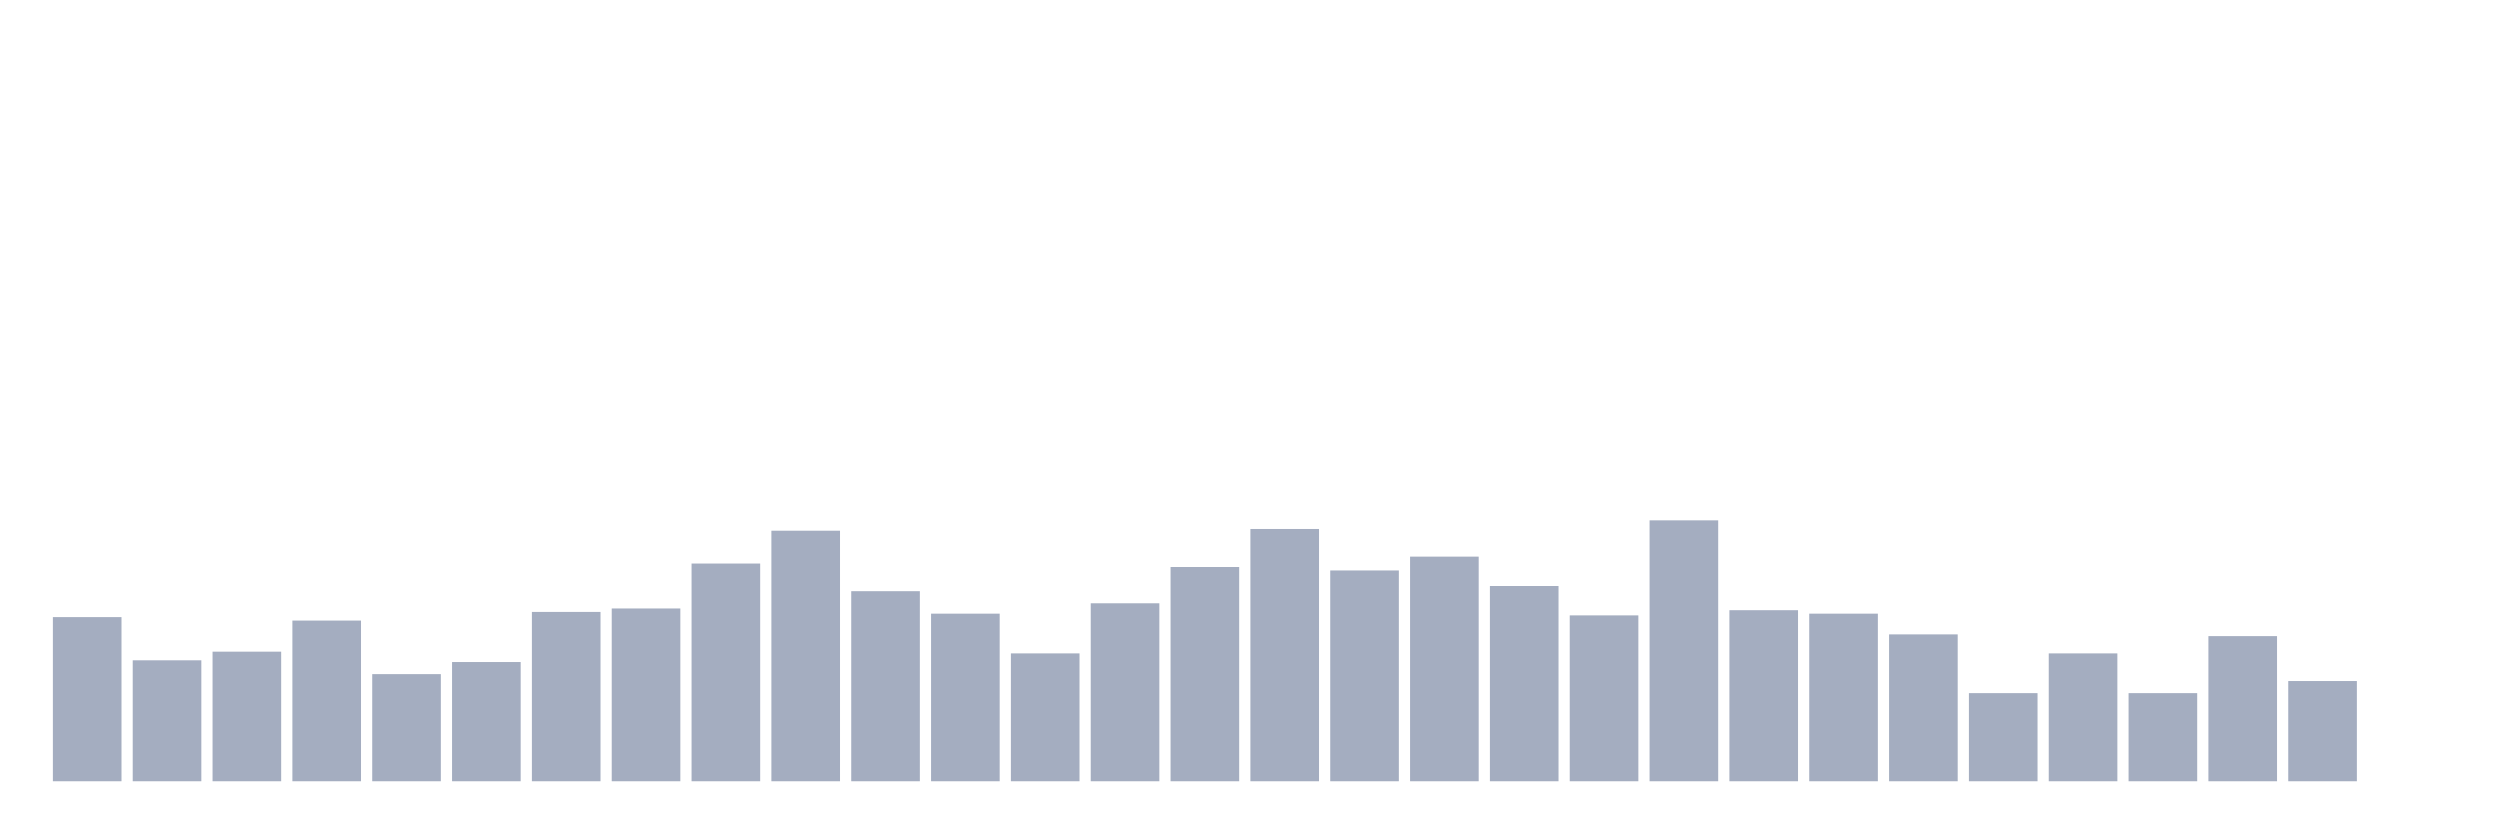 <svg xmlns="http://www.w3.org/2000/svg" viewBox="0 0 480 160"><g transform="translate(10,10)"><rect class="bar" x="0.153" width="13.175" y="108.483" height="31.517" fill="rgb(164,173,192)"></rect><rect class="bar" x="15.482" width="13.175" y="116.777" height="23.223" fill="rgb(164,173,192)"></rect><rect class="bar" x="30.81" width="13.175" y="115.118" height="24.882" fill="rgb(164,173,192)"></rect><rect class="bar" x="46.138" width="13.175" y="109.147" height="30.853" fill="rgb(164,173,192)"></rect><rect class="bar" x="61.466" width="13.175" y="119.431" height="20.569" fill="rgb(164,173,192)"></rect><rect class="bar" x="76.794" width="13.175" y="117.109" height="22.891" fill="rgb(164,173,192)"></rect><rect class="bar" x="92.123" width="13.175" y="107.488" height="32.512" fill="rgb(164,173,192)"></rect><rect class="bar" x="107.451" width="13.175" y="106.825" height="33.175" fill="rgb(164,173,192)"></rect><rect class="bar" x="122.779" width="13.175" y="98.199" height="41.801" fill="rgb(164,173,192)"></rect><rect class="bar" x="138.107" width="13.175" y="91.896" height="48.104" fill="rgb(164,173,192)"></rect><rect class="bar" x="153.436" width="13.175" y="103.507" height="36.493" fill="rgb(164,173,192)"></rect><rect class="bar" x="168.764" width="13.175" y="107.82" height="32.18" fill="rgb(164,173,192)"></rect><rect class="bar" x="184.092" width="13.175" y="115.45" height="24.55" fill="rgb(164,173,192)"></rect><rect class="bar" x="199.42" width="13.175" y="105.829" height="34.171" fill="rgb(164,173,192)"></rect><rect class="bar" x="214.748" width="13.175" y="98.863" height="41.137" fill="rgb(164,173,192)"></rect><rect class="bar" x="230.077" width="13.175" y="91.564" height="48.436" fill="rgb(164,173,192)"></rect><rect class="bar" x="245.405" width="13.175" y="99.526" height="40.474" fill="rgb(164,173,192)"></rect><rect class="bar" x="260.733" width="13.175" y="96.872" height="43.128" fill="rgb(164,173,192)"></rect><rect class="bar" x="276.061" width="13.175" y="102.512" height="37.488" fill="rgb(164,173,192)"></rect><rect class="bar" x="291.39" width="13.175" y="108.152" height="31.848" fill="rgb(164,173,192)"></rect><rect class="bar" x="306.718" width="13.175" y="89.905" height="50.095" fill="rgb(164,173,192)"></rect><rect class="bar" x="322.046" width="13.175" y="107.156" height="32.844" fill="rgb(164,173,192)"></rect><rect class="bar" x="337.374" width="13.175" y="107.82" height="32.18" fill="rgb(164,173,192)"></rect><rect class="bar" x="352.702" width="13.175" y="111.801" height="28.199" fill="rgb(164,173,192)"></rect><rect class="bar" x="368.031" width="13.175" y="123.081" height="16.919" fill="rgb(164,173,192)"></rect><rect class="bar" x="383.359" width="13.175" y="115.45" height="24.55" fill="rgb(164,173,192)"></rect><rect class="bar" x="398.687" width="13.175" y="123.081" height="16.919" fill="rgb(164,173,192)"></rect><rect class="bar" x="414.015" width="13.175" y="112.133" height="27.867" fill="rgb(164,173,192)"></rect><rect class="bar" x="429.344" width="13.175" y="120.758" height="19.242" fill="rgb(164,173,192)"></rect><rect class="bar" x="444.672" width="13.175" y="140" height="0" fill="rgb(164,173,192)"></rect></g></svg>